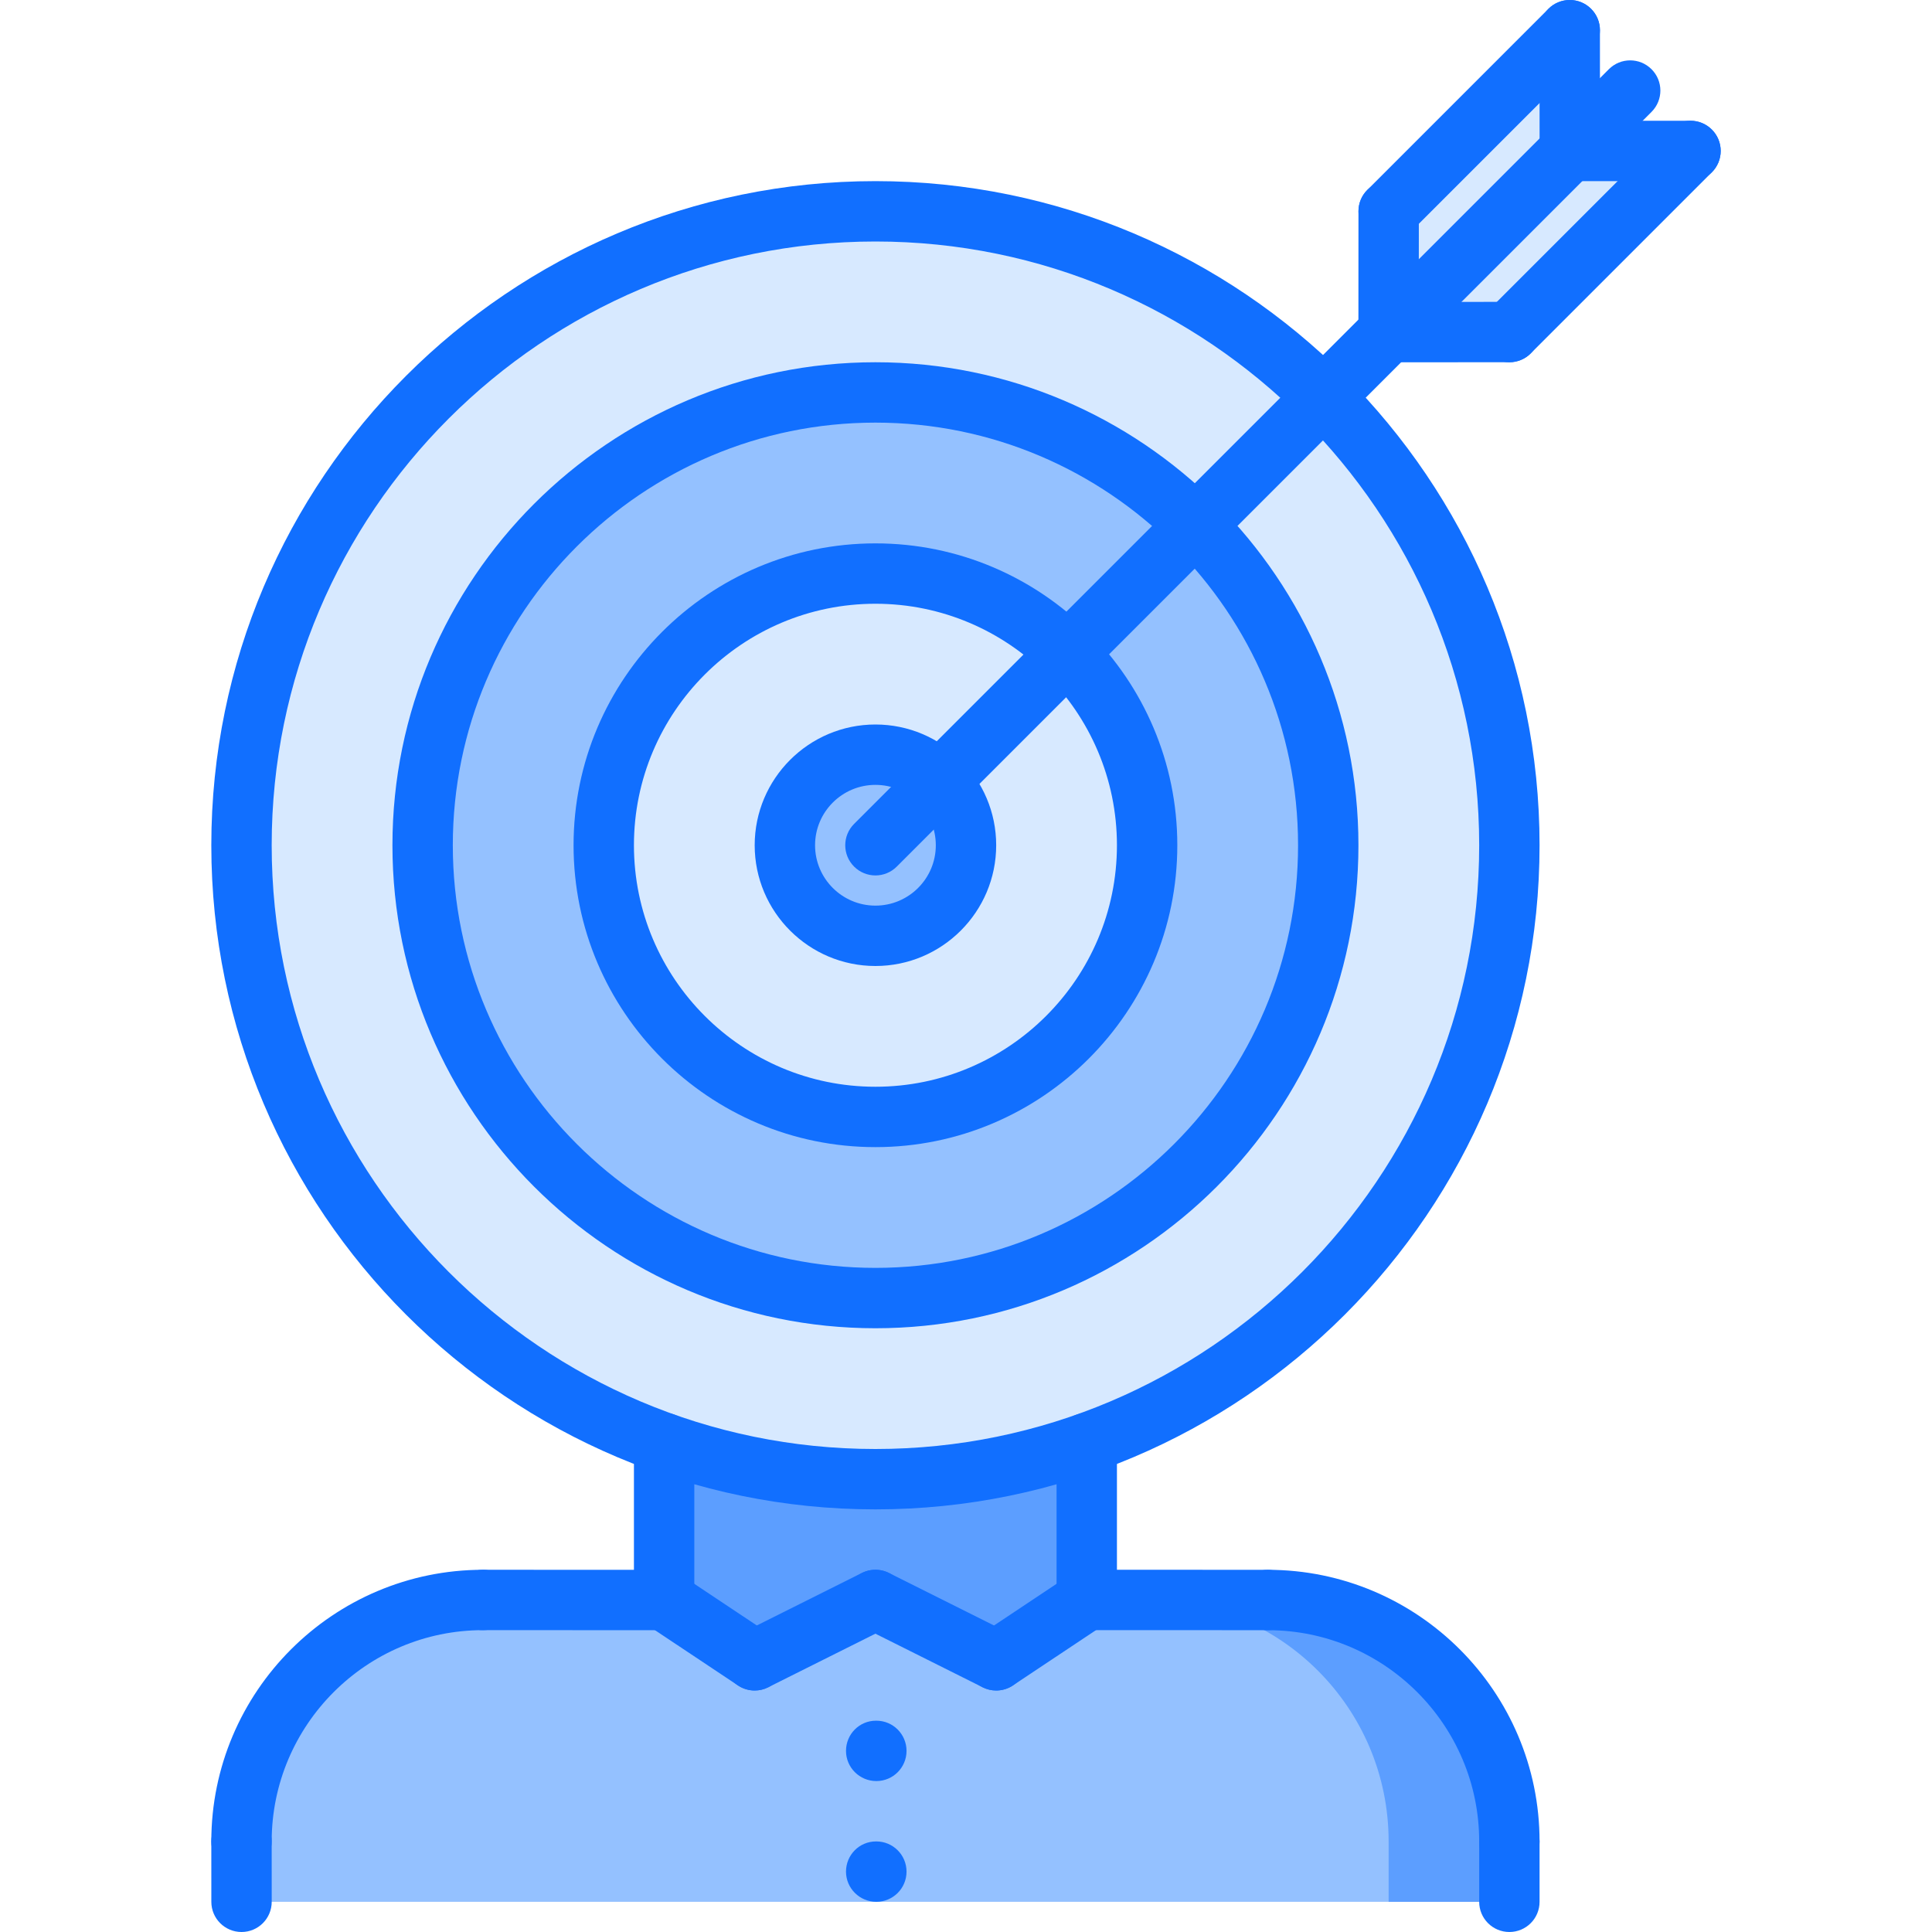 <?xml version="1.0" encoding="utf-8"?>
<!-- Generator: Adobe Illustrator 16.0.0, SVG Export Plug-In . SVG Version: 6.00 Build 0)  -->
<!DOCTYPE svg PUBLIC "-//W3C//DTD SVG 1.1//EN" "http://www.w3.org/Graphics/SVG/1.1/DTD/svg11.dtd">
<svg version="1.1" xmlns="http://www.w3.org/2000/svg" xmlns:xlink="http://www.w3.org/1999/xlink" x="0px" y="0px" width="64px"
	 height="64px" viewBox="0 0 64 64" enable-background="new 0 0 64 64" xml:space="preserve">
<g id="_x35_0_document_x2C__optimization_x2C__documentation_x2C__business_x2C__office_x2C__corporation_x2C__job">
</g>
<g id="_x34_9_human_x2C__resource_x2C__conveyor_x2C__business_x2C__office_x2C__corporation_x2C__job">
</g>
<g id="_x34_8_knowledge_x2C__training_x2C__growth_x2C__book_x2C__business_x2C__office_x2C__corporation">
</g>
<g id="_x34_7_skill_x2C__competence_x2C__experience_x2C__business_x2C__office_x2C__corporation_x2C__job">
</g>
<g id="_x34_6_target_x2C__success_x2C__victory_x2C__business_x2C__office_x2C__corporation_x2C__job">
	<g>
		<polygon fill="#D7E9FF" points="46,7 52,1 52,5 46,11 		"/>
	</g>
	<g>
		<polygon fill="#D7E9FF" points="46,11 52,5 56,5 50,11 		"/>
	</g>
	<g>
		<path fill="#94C1FF" d="M32,28c0,1.66-1.34,3-3,3s-3-1.34-3-3c0-1.65,1.34-3,3-3c0.83,0,1.58,0.34,2.12,0.88
			C31.66,26.43,32,27.17,32,28z"/>
	</g>
	<g>
		<path fill="#D7E9FF" d="M31.12,25.88C30.58,25.34,29.83,25,29,25c-1.66,0-3,1.35-3,3c0,1.66,1.34,3,3,3s3-1.34,3-3
			C32,27.17,31.66,26.43,31.12,25.88z M35.36,21.64C36.99,23.27,38,25.51,38,28c0,4.97-4.03,9-9,9s-9-4.03-9-9s4.03-9,9-9
			C31.48,19,33.74,20.01,35.36,21.64z"/>
	</g>
	<g>
		<path fill="#94C1FF" d="M35.36,21.64C33.74,20.01,31.48,19,29,19c-4.97,0-9,4.03-9,9s4.03,9,9,9s9-4.03,9-9
			C38,25.51,36.99,23.27,35.36,21.64z M39.6,17.4C42.32,20.12,44,23.86,44,28c0,8.29-6.72,15-15,15s-15-6.71-15-15
			c0-8.28,6.72-15,15-15C33.14,13,36.9,14.68,39.6,17.4z"/>
	</g>
	<g>
		<path fill="#D7E9FF" d="M39.6,17.4C36.9,14.68,33.14,13,29,13c-8.28,0-15,6.72-15,15c0,8.29,6.72,15,15,15s15-6.71,15-15
			C44,23.86,42.32,20.12,39.6,17.4z M43.85,13.15C47.65,16.95,50,22.2,50,28c0,9.14-5.84,16.92-14,19.81C33.81,48.58,31.46,49,29,49
			s-4.81-0.42-7-1.19C13.84,44.92,8,37.14,8,28C8,16.4,17.4,7,29,7C34.8,7,40.05,9.35,43.85,13.15z"/>
	</g>
	<g>
		<path fill="#5C9EFF" d="M36,47.81V53l-3,2l-4-2l-4,2l-3-2v-5.19C24.19,48.58,26.54,49,29,49S33.81,48.58,36,47.81z"/>
	</g>
	<g>
		<path fill="#94C1FF" d="M50,63H8v-2c0-4.42,3.58-8,8-8h6l3,2l4-2l4,2l3-2h6c4.42,0,8,3.58,8,8V63z"/>
	</g>
	<g>
		<g>
			<path fill="#5C9EFF" d="M42,53h-4c4.42,0,8,3.58,8,8v2h4v-2C50,56.58,46.42,53,42,53z"/>
		</g>
	</g>
	<g>
		<g>
			<g>
				<g>
					<path fill="#116FFF" d="M29,50C16.869,50,7,40.131,7,28S16.869,6,29,6s22,9.869,22,22S41.131,50,29,50z M29,8
						C17.972,8,9,16.972,9,28s8.972,20,20,20s20-8.972,20-20S40.028,8,29,8z"/>
				</g>
			</g>
			<g>
				<g>
					<path fill="#116FFF" d="M29,44c-8.822,0-16-7.178-16-16s7.178-16,16-16s16,7.178,16,16S37.822,44,29,44z M29,14
						c-7.72,0-14,6.28-14,14s6.28,14,14,14s14-6.28,14-14S36.72,14,29,14z"/>
				</g>
			</g>
			<g>
				<g>
					<path fill="#116FFF" d="M29,38c-5.514,0-10-4.486-10-10s4.486-10,10-10s10,4.486,10,10S34.514,38,29,38z M29,20
						c-4.411,0-8,3.589-8,8s3.589,8,8,8s8-3.589,8-8S33.411,20,29,20z"/>
				</g>
			</g>
			<g>
				<g>
					<path fill="#116FFF" d="M29,32c-2.206,0-4-1.794-4-4s1.794-4,4-4s4,1.794,4,4S31.206,32,29,32z M29,26c-1.103,0-2,0.897-2,2
						s0.897,2,2,2s2-0.897,2-2S30.103,26,29,26z"/>
				</g>
			</g>
		</g>
		<g>
			<g>
				<path fill="#116FFF" d="M8,62.001c-0.553,0-1-0.447-1-1c0-4.963,4.037-9,9-9c0.553,0,1,0.447,1,1s-0.447,1-1,1
					c-3.859,0-7,3.141-7,7C9,61.554,8.553,62.001,8,62.001z"/>
			</g>
			<g>
				<path fill="#116FFF" d="M50,62.002c-0.553,0-1-0.447-1-1c0-3.859-3.141-7-7-7c-0.553,0-1-0.447-1-1s0.447-1,1-1
					c4.963,0,9,4.037,9,9C51,61.555,50.553,62.002,50,62.002z"/>
			</g>
			<g>
				<path fill="#116FFF" d="M22,54.002L22,54.002l-6-0.001c-0.553,0-1-0.448-1-1c0-0.553,0.448-1,1-1l0,0l6,0.001
					c0.553,0,1,0.448,1,1C23,53.555,22.552,54.002,22,54.002z"/>
			</g>
			<g>
				<path fill="#116FFF" d="M42,54.002L42,54.002L36,54c-0.553,0-1-0.448-1-1c0-0.553,0.448-1,1-1l0,0l6,0.002c0.553,0,1,0.448,1,1
					C43,53.555,42.552,54.002,42,54.002z"/>
			</g>
			<g>
				<path fill="#116FFF" d="M8.001,64c-0.552,0-1-0.447-1-0.999L7,61.002c0-0.553,0.447-1.001,0.999-1.001c0.001,0,0.001,0,0.001,0
					c0.552,0,1,0.447,1,1l0.001,1.998C9.001,63.552,8.554,64,8.001,64C8.001,64,8.001,64,8.001,64z"/>
			</g>
			<g>
				<path fill="#116FFF" d="M50,64c-0.553,0-1-0.447-1-1v-1.998c0-0.553,0.447-1,1-1s1,0.447,1,1V63C51,63.553,50.553,64,50,64z"/>
			</g>
		</g>
		<g>
			<path fill="#116FFF" d="M22,54.002c-0.553,0-1-0.447-1-1v-5.197c0-0.553,0.447-1,1-1s1,0.447,1,1v5.197
				C23,53.555,22.553,54.002,22,54.002z"/>
		</g>
		<g>
			<path fill="#116FFF" d="M36,54c-0.553,0-1-0.447-1-1v-5.195c0-0.553,0.447-1,1-1s1,0.447,1,1V53C37,53.553,36.553,54,36,54z"/>
		</g>
		<g>
			<path fill="#116FFF" d="M24.999,56c-0.19,0-0.383-0.055-0.554-0.168l-3-1.998c-0.459-0.306-0.584-0.927-0.277-1.387
				c0.305-0.46,0.925-0.584,1.387-0.277l3,1.998c0.459,0.306,0.584,0.927,0.277,1.387C25.64,55.844,25.322,56,24.999,56z"/>
		</g>
		<g>
			<path fill="#116FFF" d="M25.001,56c-0.367,0-0.72-0.202-0.896-0.553c-0.247-0.494-0.047-1.095,0.447-1.342l4-2
				c0.493-0.245,1.094-0.047,1.342,0.447c0.247,0.494,0.047,1.095-0.447,1.342l-4,2C25.304,55.966,25.151,56,25.001,56z"/>
		</g>
		<g>
			<path fill="#116FFF" d="M33.001,56c-0.323,0-0.641-0.156-0.833-0.445c-0.307-0.46-0.182-1.081,0.277-1.387l3-1.998
				c0.46-0.307,1.081-0.183,1.387,0.277c0.307,0.46,0.182,1.081-0.277,1.387l-3,1.998C33.384,55.945,33.191,56,33.001,56z"/>
		</g>
		<g>
			<path fill="#116FFF" d="M32.999,56c-0.15,0-0.303-0.034-0.446-0.105l-4-2c-0.494-0.247-0.694-0.848-0.447-1.342
				c0.248-0.494,0.849-0.692,1.342-0.447l4,2c0.494,0.247,0.694,0.848,0.447,1.342C33.719,55.798,33.366,56,32.999,56z"/>
		</g>
		<g>
			<path fill="#116FFF" d="M29.03,59c-0.553,0-1.005-0.447-1.005-1s0.442-1,0.994-1h0.011c0.552,0,1,0.447,1,1S29.582,59,29.03,59z"
				/>
		</g>
		<g>
			<path fill="#116FFF" d="M29.03,63c-0.553,0-1.005-0.447-1.005-1s0.442-1,0.994-1h0.011c0.552,0,1,0.447,1,1S29.582,63,29.03,63z"
				/>
		</g>
		<g>
			<path fill="#116FFF" d="M29,29c-0.256,0-0.512-0.098-0.707-0.293c-0.391-0.391-0.391-1.023,0-1.414l25.002-25
				c0.391-0.391,1.023-0.391,1.414,0s0.391,1.023,0,1.414l-25.002,25C29.512,28.902,29.256,29,29,29z"/>
		</g>
		<g>
			<g>
				<path fill="#116FFF" d="M50,12c-0.256,0-0.512-0.098-0.707-0.293c-0.391-0.391-0.391-1.023,0-1.414l6-6
					c0.391-0.391,1.023-0.391,1.414,0s0.391,1.023,0,1.414l-6,6C50.512,11.902,50.256,12,50,12z"/>
			</g>
			<g>
				<path fill="#116FFF" d="M46,12.001c-0.552,0-1-0.447-1-1c0-0.552,0.447-1,1-1L50,10c0.552,0,1,0.447,1,1c0,0.552-0.447,1-1,1
					L46,12.001z"/>
			</g>
			<g>
				<path fill="#116FFF" d="M56,6h-4c-0.553,0-1-0.447-1-1s0.447-1,1-1h4c0.553,0,1,0.447,1,1S56.553,6,56,6z"/>
			</g>
		</g>
		<g>
			<g>
				<path fill="#116FFF" d="M46.001,7.999c-0.256,0-0.512-0.098-0.707-0.293c-0.391-0.391-0.391-1.023,0-1.414l5.999-5.999
					c0.391-0.391,1.023-0.391,1.414,0s0.391,1.023,0,1.414l-5.999,5.999C46.513,7.901,46.257,7.999,46.001,7.999z"/>
			</g>
			<g>
				<path fill="#116FFF" d="M45.999,12L45.999,12c-0.553,0-1-0.448-1-1.001l0.002-4c0-0.553,0.448-1,1-1l0,0c0.553,0,1,0.448,1,1
					l-0.002,4.002C46.999,11.553,46.551,12,45.999,12z"/>
			</g>
			<g>
				<path fill="#116FFF" d="M52.001,6c-0.552,0-1-0.447-1-1L51,1c0-0.552,0.447-1,1-1c0.552,0,1,0.447,1,1l0.001,4
					C53.001,5.552,52.554,6,52.001,6z"/>
			</g>
		</g>
	</g>
</g>
<g id="_x34_5_inbox_x2C__letter_x2C__email_x2C__business_x2C__office_x2C__corporation_x2C__job">
</g>
<g id="_x34_4_document_x2C__workflow_x2C__sharing_x2C__business_x2C__office_x2C__corporation_x2C__job">
</g>
<g id="_x34_3_budget_x2C__allocation_x2C__money_x2C__business_x2C__office_x2C__corporation_x2C__job">
</g>
<g id="_x34_2_case_x2C__task_x2C__project_x2C__business_x2C__office_x2C__corporation_x2C__job">
</g>
<g id="_x34_1_structure_x2C__structuring_x2C__tasks_x2C__business_x2C__office_x2C__corporation_x2C__job">
</g>
<g id="_x34_0_choice_x2C__dilemma_x2C__question_x2C__business_x2C__office_x2C__corporation_x2C__job">
</g>
<g id="_x33_9_workplace_x2C__table_x2C__laptop_x2C__business_x2C__office_x2C__corporation_x2C__job">
</g>
<g id="_x33_8_bribe_x2C__bag_x2C__money_x2C__business_x2C__office_x2C__corporation_x2C__job">
</g>
<g id="_x33_7_corruption_x2C__forage_x2C__money_x2C__business_x2C__office_x2C__corporation_x2C__job">
</g>
<g id="_x33_6_career_x2C__ladder_x2C__success_x2C__business_x2C__office_x2C__corporation_x2C__job">
</g>
<g id="_x33_5_review_x2C__feedback_x2C__rating_x2C__business_x2C__office_x2C__corporation_x2C__job">
</g>
<g id="_x33_4_manipulation_x2C__thread_x2C__puppet_x2C__business_x2C__office_x2C__corporation_x2C__job">
</g>
<g id="_x33_3_location_x2C__map_x2C__pin_x2C__business_x2C__office_x2C__corporation_x2C__job">
</g>
<g id="_x33_2_retirement_x2C__old_x2C__man_x2C__door_x2C__business_x2C__office_x2C__corporation">
</g>
<g id="_x33_1_victory_x2C__success_x2C__medal_x2C__reward_x2C__business_x2C__office_x2C__corporation">
</g>
<g id="_x33_0_dismissal_x2C__box_x2C__door_x2C__business_x2C__office_x2C__corporation_x2C__job">
</g>
<g id="_x32_9_meeting_x2C__discussion_x2C__question_x2C__business_x2C__office_x2C__corporation_x2C__job">
</g>
<g id="_x32_8_strategy_x2C__vision_x2C__eye_x2C__chess_x2C__business_x2C__office_x2C__corporation">
</g>
<g id="_x32_7_board_x2C__task_x2C__process_x2C__business_x2C__office_x2C__corporation_x2C__job">
</g>
<g id="_x32_6_scheme_x2C__board_x2C__structure_x2C__business_x2C__office_x2C__corporation_x2C__job">
</g>
<g id="_x32_5_conflict_x2C__dialog_x2C__discussion_x2C__business_x2C__office_x2C__corporation_x2C__job">
</g>
<g id="_x32_4_documentation_x2C__document_x2C__repository_x2C__business_x2C__office_x2C__corporation_x2C__job">
</g>
<g id="_x32_3_sprint_x2C__programming_x2C__code_x2C__business_x2C__office_x2C__corporation_x2C__job">
</g>
<g id="_x32_2_cram_x2C__tablet_x2C__work_x2C__business_x2C__office_x2C__corporation_x2C__job">
</g>
<g id="_x32_1_leader_x2C__discoverer_x2C__flag_x2C__business_x2C__office_x2C__corporation_x2C__job">
</g>
<g id="_x32_0_rally_x2C__collective_x2C__arm_x2C__business_x2C__office_x2C__corporation_x2C__job">
</g>
<g id="_x31_9_consolidation_x2C__portfolio_x2C__puzzle_x2C__business_x2C__office_x2C__corporation_x2C__job">
</g>
<g id="_x31_8_idea_x2C__creative_x2C__work_x2C__business_x2C__office_x2C__corporation_x2C__job">
</g>
<g id="_x31_7_problem_x2C__stress_x2C__resistance_x2C__business_x2C__office_x2C__corporation_x2C__job">
</g>
<g id="_x31_6_hard_x2C__skills_x2C__skill_x2C__portfolio_x2C__book_x2C__business_x2C__office">
</g>
<g id="_x31_5_time_x2C__management_x2C__clock_x2C__deadline_x2C__business_x2C__office_x2C__corporation">
</g>
<g id="_x31_4_multitasking_x2C__task_x2C__work_x2C__business_x2C__office_x2C__corporation_x2C__job">
</g>
<g id="_x31_3_tranquility_x2C__yoga_x2C__lotus_x2C__posture_x2C__business_x2C__office_x2C__corporation">
</g>
<g id="_x31_2_corporate_x2C__party_x2C__business_x2C__office_x2C__corporation_x2C__job">
</g>
<g id="_x31_1_dialog_x2C__discussion_x2C__work_x2C__business_x2C__office_x2C__corporation_x2C__job">
</g>
<g id="_x31_0_listening_x2C__skill_x2C__dialog_x2C__business_x2C__office_x2C__corporation_x2C__job">
</g>
<g id="_x39__training_x2C__book_x2C__lesson_x2C__business_x2C__office_x2C__corporation_x2C__job">
</g>
<g id="_x38__dress_x2C__code_x2C__shirt_x2C__business_x2C__office_x2C__corporation_x2C__job">
</g>
<g id="_x37__task_x2C__program_x2C__ticket_x2C__business_x2C__office_x2C__corporation_x2C__job">
</g>
<g id="_x36__plan_x2C__graph_x2C__stage_x2C__business_x2C__office_x2C__corporation_x2C__job">
</g>
<g id="_x35__boss_x2C__king_x2C__crown_x2C__business_x2C__office_x2C__corporation_x2C__job">
</g>
<g id="_x34__structure_x2C__structuring_x2C__business_x2C__office_x2C__corporation_x2C__job">
</g>
<g id="_x33__soft_x2C__skills_x2C__communication_x2C__business_x2C__office_x2C__corporation_x2C__job">
</g>
<g id="_x32__office_x2C__house_x2C__portfolio_x2C__business_x2C__corporation_x2C__job">
</g>
<g id="_x31__corporate_x2C__rules_x2C__book_x2C__business_x2C__office_x2C__corporation_x2C__job">
</g>
</svg>
